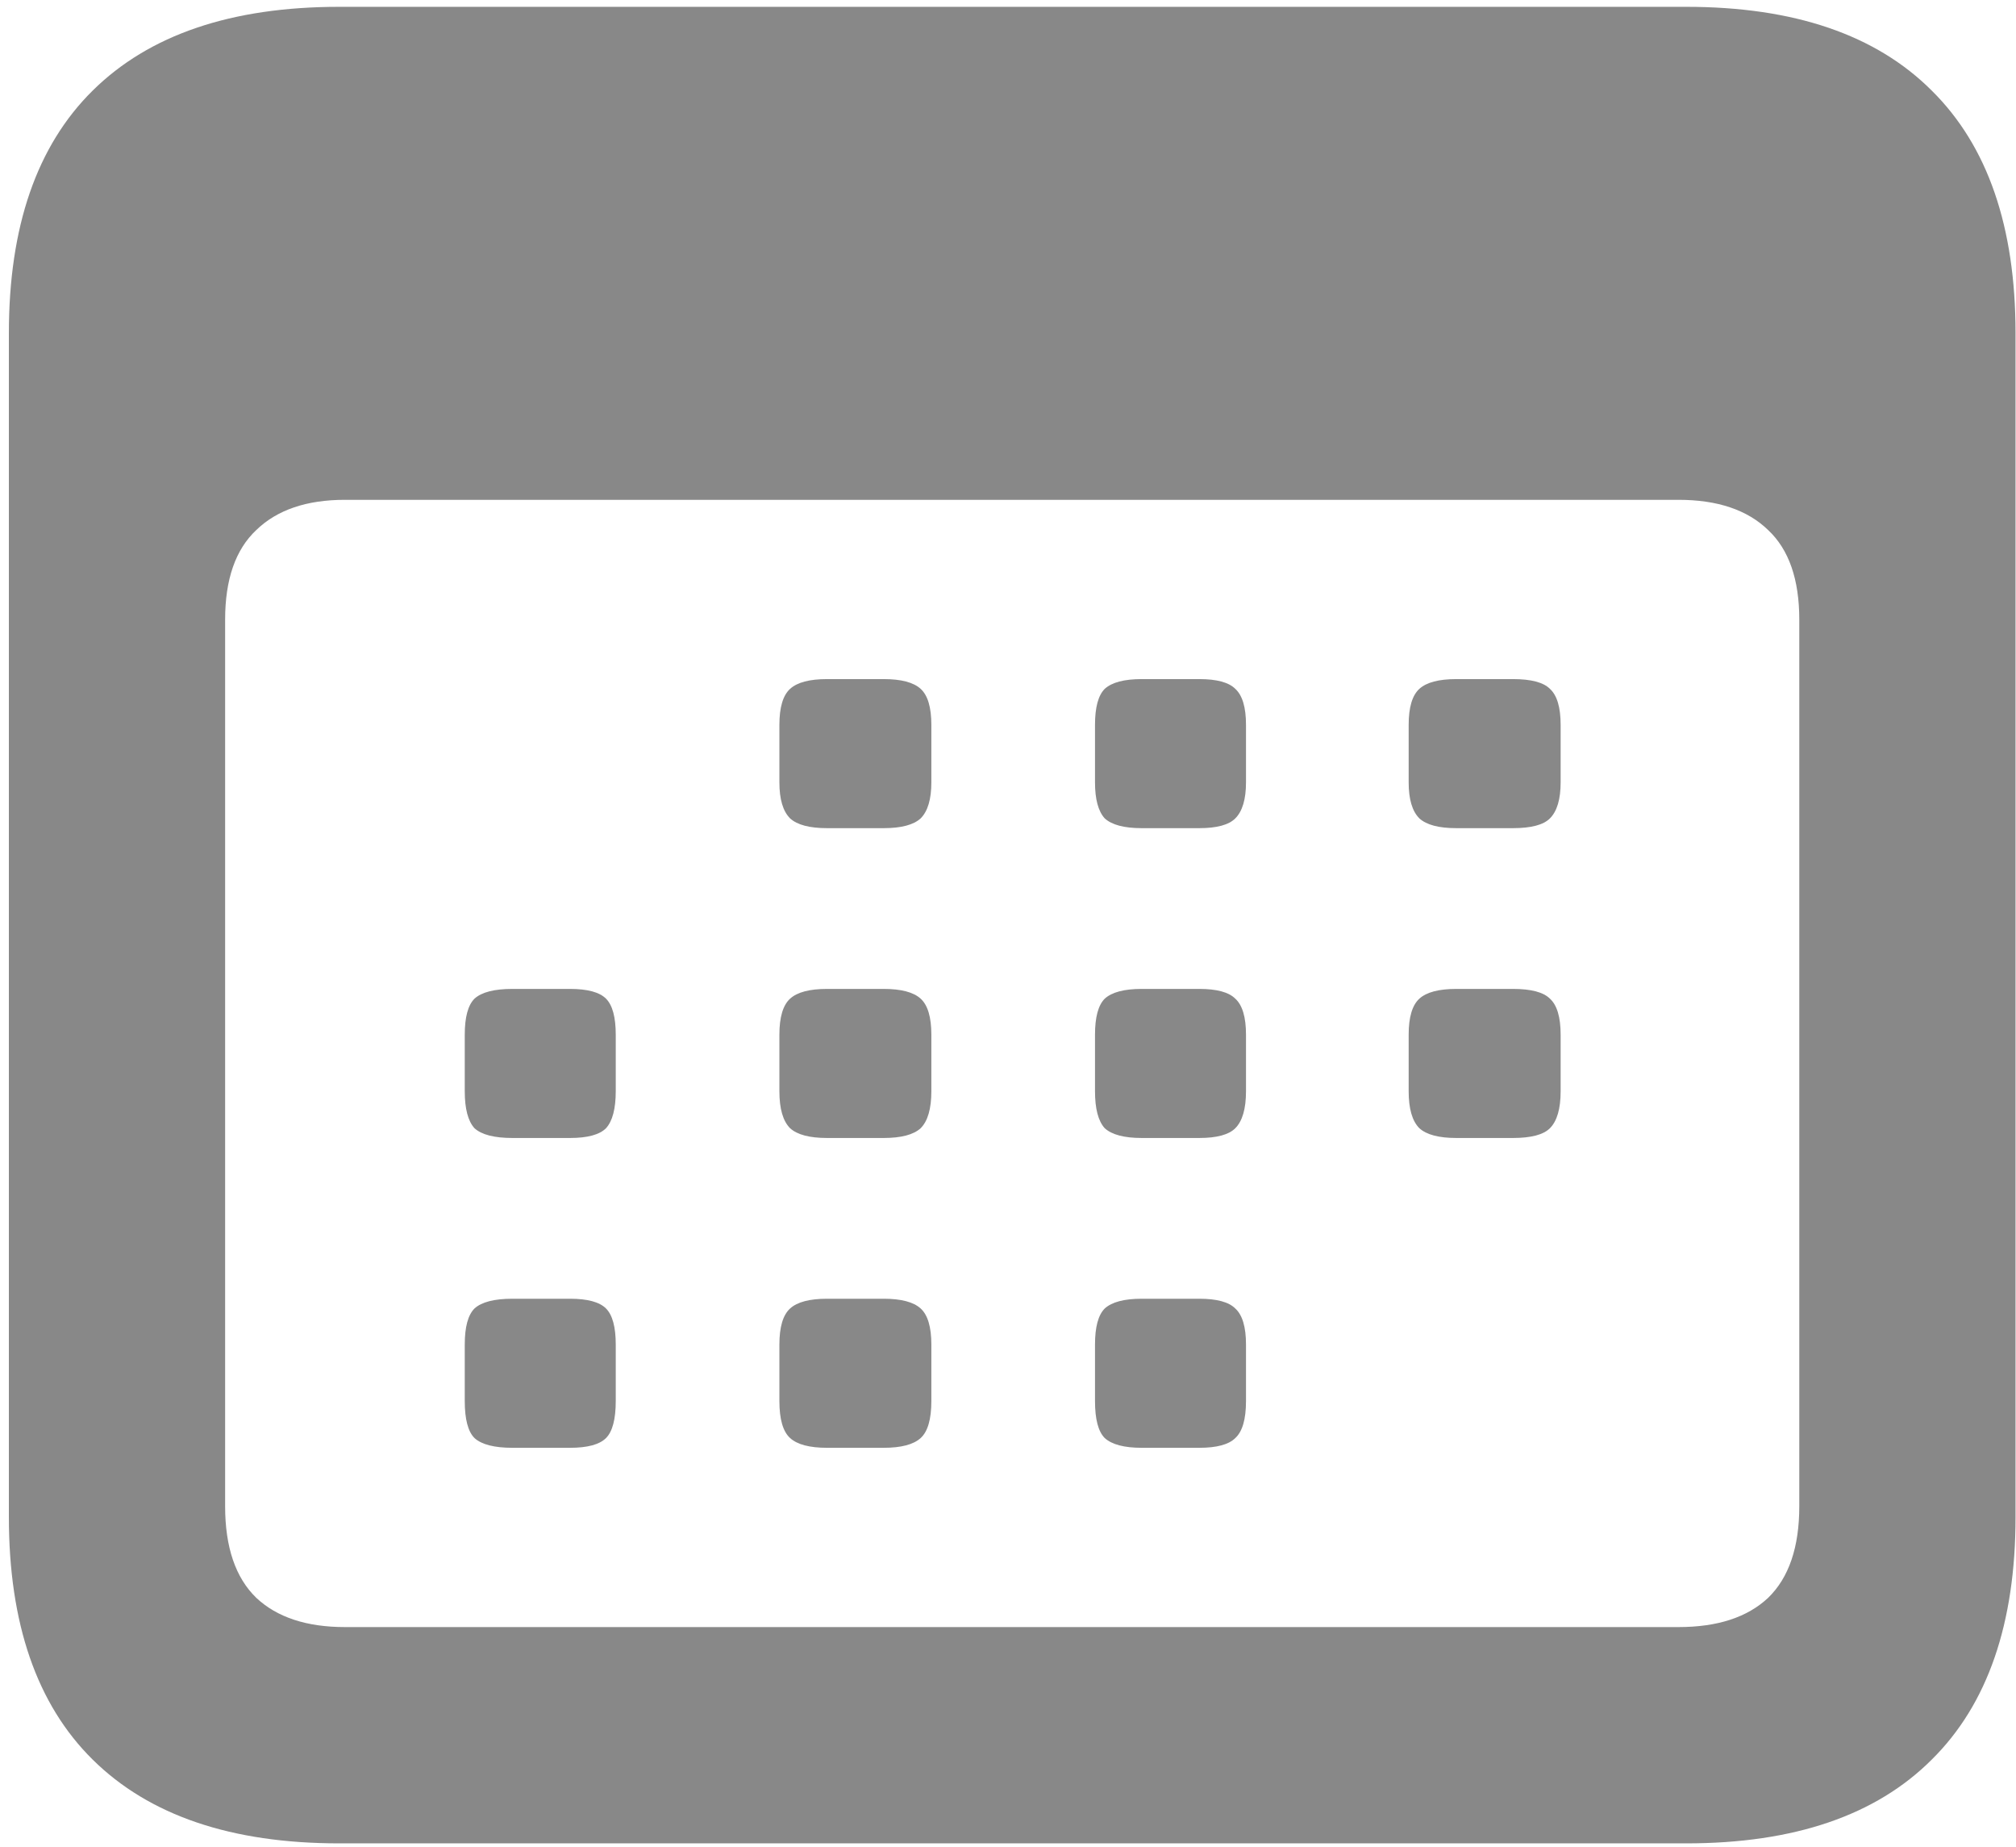 <svg width="202" height="185" viewBox="0 0 202 185" fill="none" xmlns="http://www.w3.org/2000/svg">
<path d="M33.977 184.668C23.175 184.668 14.944 181.87 9.283 176.274C3.687 170.743 0.889 162.642 0.889 151.971V33.382C0.889 22.71 3.687 14.609 9.283 9.078C14.944 3.482 23.175 0.684 33.977 0.684H168.964C179.765 0.684 187.964 3.482 193.56 9.078C199.156 14.609 201.954 22.71 201.954 33.382V151.971C201.954 162.642 199.156 170.743 193.56 176.274C187.964 181.87 179.765 184.668 168.964 184.668H33.977ZM34.563 163H168.183C172.087 163 175.08 162.024 177.162 160.072C179.245 158.055 180.286 154.996 180.286 150.897V62.077C180.286 58.043 179.245 55.05 177.162 53.098C175.08 51.08 172.087 50.072 168.183 50.072H34.563C30.724 50.072 27.763 51.08 25.681 53.098C23.598 55.05 22.557 58.043 22.557 62.077V150.897C22.557 154.996 23.598 158.055 25.681 160.072C27.763 162.024 30.724 163 34.563 163ZM82.877 82.965C81.12 82.965 79.883 82.639 79.168 81.988C78.452 81.273 78.094 80.069 78.094 78.377V72.618C78.094 70.862 78.452 69.658 79.168 69.007C79.883 68.356 81.12 68.031 82.877 68.031H88.538C90.295 68.031 91.531 68.356 92.247 69.007C92.963 69.658 93.32 70.862 93.32 72.618V78.377C93.32 80.069 92.963 81.273 92.247 81.988C91.531 82.639 90.295 82.965 88.538 82.965H82.877ZM114.403 82.965C112.646 82.965 111.41 82.639 110.694 81.988C110.043 81.273 109.718 80.069 109.718 78.377V72.618C109.718 70.862 110.043 69.658 110.694 69.007C111.41 68.356 112.646 68.031 114.403 68.031H120.162C121.918 68.031 123.122 68.356 123.773 69.007C124.489 69.658 124.847 70.862 124.847 72.618V78.377C124.847 80.069 124.489 81.273 123.773 81.988C123.122 82.639 121.918 82.965 120.162 82.965H114.403ZM145.929 82.965C144.172 82.965 142.936 82.639 142.22 81.988C141.504 81.273 141.146 80.069 141.146 78.377V72.618C141.146 70.862 141.504 69.658 142.22 69.007C142.936 68.356 144.172 68.031 145.929 68.031H151.59C153.412 68.031 154.648 68.356 155.299 69.007C156.015 69.658 156.373 70.862 156.373 72.618V78.377C156.373 80.069 156.015 81.273 155.299 81.988C154.648 82.639 153.412 82.965 151.59 82.965H145.929ZM51.35 114.003C49.529 114.003 48.26 113.677 47.544 113.027C46.893 112.311 46.568 111.075 46.568 109.318V103.657C46.568 101.9 46.893 100.696 47.544 100.045C48.26 99.394 49.529 99.069 51.35 99.069H57.109C58.866 99.069 60.07 99.394 60.721 100.045C61.371 100.696 61.697 101.9 61.697 103.657V109.318C61.697 111.075 61.371 112.311 60.721 113.027C60.07 113.677 58.866 114.003 57.109 114.003H51.35ZM82.877 114.003C81.12 114.003 79.883 113.677 79.168 113.027C78.452 112.311 78.094 111.075 78.094 109.318V103.657C78.094 101.9 78.452 100.696 79.168 100.045C79.883 99.394 81.12 99.069 82.877 99.069H88.538C90.295 99.069 91.531 99.394 92.247 100.045C92.963 100.696 93.32 101.9 93.32 103.657V109.318C93.32 111.075 92.963 112.311 92.247 113.027C91.531 113.677 90.295 114.003 88.538 114.003H82.877ZM114.403 114.003C112.646 114.003 111.41 113.677 110.694 113.027C110.043 112.311 109.718 111.075 109.718 109.318V103.657C109.718 101.9 110.043 100.696 110.694 100.045C111.41 99.394 112.646 99.069 114.403 99.069H120.162C121.918 99.069 123.122 99.394 123.773 100.045C124.489 100.696 124.847 101.9 124.847 103.657V109.318C124.847 111.075 124.489 112.311 123.773 113.027C123.122 113.677 121.918 114.003 120.162 114.003H114.403ZM145.929 114.003C144.172 114.003 142.936 113.677 142.22 113.027C141.504 112.311 141.146 111.075 141.146 109.318V103.657C141.146 101.9 141.504 100.696 142.22 100.045C142.936 99.394 144.172 99.069 145.929 99.069H151.59C153.412 99.069 154.648 99.394 155.299 100.045C156.015 100.696 156.373 101.9 156.373 103.657V109.318C156.373 111.075 156.015 112.311 155.299 113.027C154.648 113.677 153.412 114.003 151.59 114.003H145.929ZM51.35 145.041C49.529 145.041 48.26 144.715 47.544 144.065C46.893 143.414 46.568 142.178 46.568 140.356V134.695C46.568 132.938 46.893 131.734 47.544 131.083C48.26 130.433 49.529 130.107 51.35 130.107H57.109C58.866 130.107 60.07 130.433 60.721 131.083C61.371 131.734 61.697 132.938 61.697 134.695V140.356C61.697 142.178 61.371 143.414 60.721 144.065C60.07 144.715 58.866 145.041 57.109 145.041H51.35ZM82.877 145.041C81.12 145.041 79.883 144.715 79.168 144.065C78.452 143.414 78.094 142.178 78.094 140.356V134.695C78.094 132.938 78.452 131.734 79.168 131.083C79.883 130.433 81.12 130.107 82.877 130.107H88.538C90.295 130.107 91.531 130.433 92.247 131.083C92.963 131.734 93.32 132.938 93.32 134.695V140.356C93.32 142.178 92.963 143.414 92.247 144.065C91.531 144.715 90.295 145.041 88.538 145.041H82.877ZM114.403 145.041C112.646 145.041 111.41 144.715 110.694 144.065C110.043 143.414 109.718 142.178 109.718 140.356V134.695C109.718 132.938 110.043 131.734 110.694 131.083C111.41 130.433 112.646 130.107 114.403 130.107H120.162C121.918 130.107 123.122 130.433 123.773 131.083C124.489 131.734 124.847 132.938 124.847 134.695V140.356C124.847 142.178 124.489 143.414 123.773 144.065C123.122 144.715 121.918 145.041 120.162 145.041H114.403Z" fill="#888888"/>
</svg>
